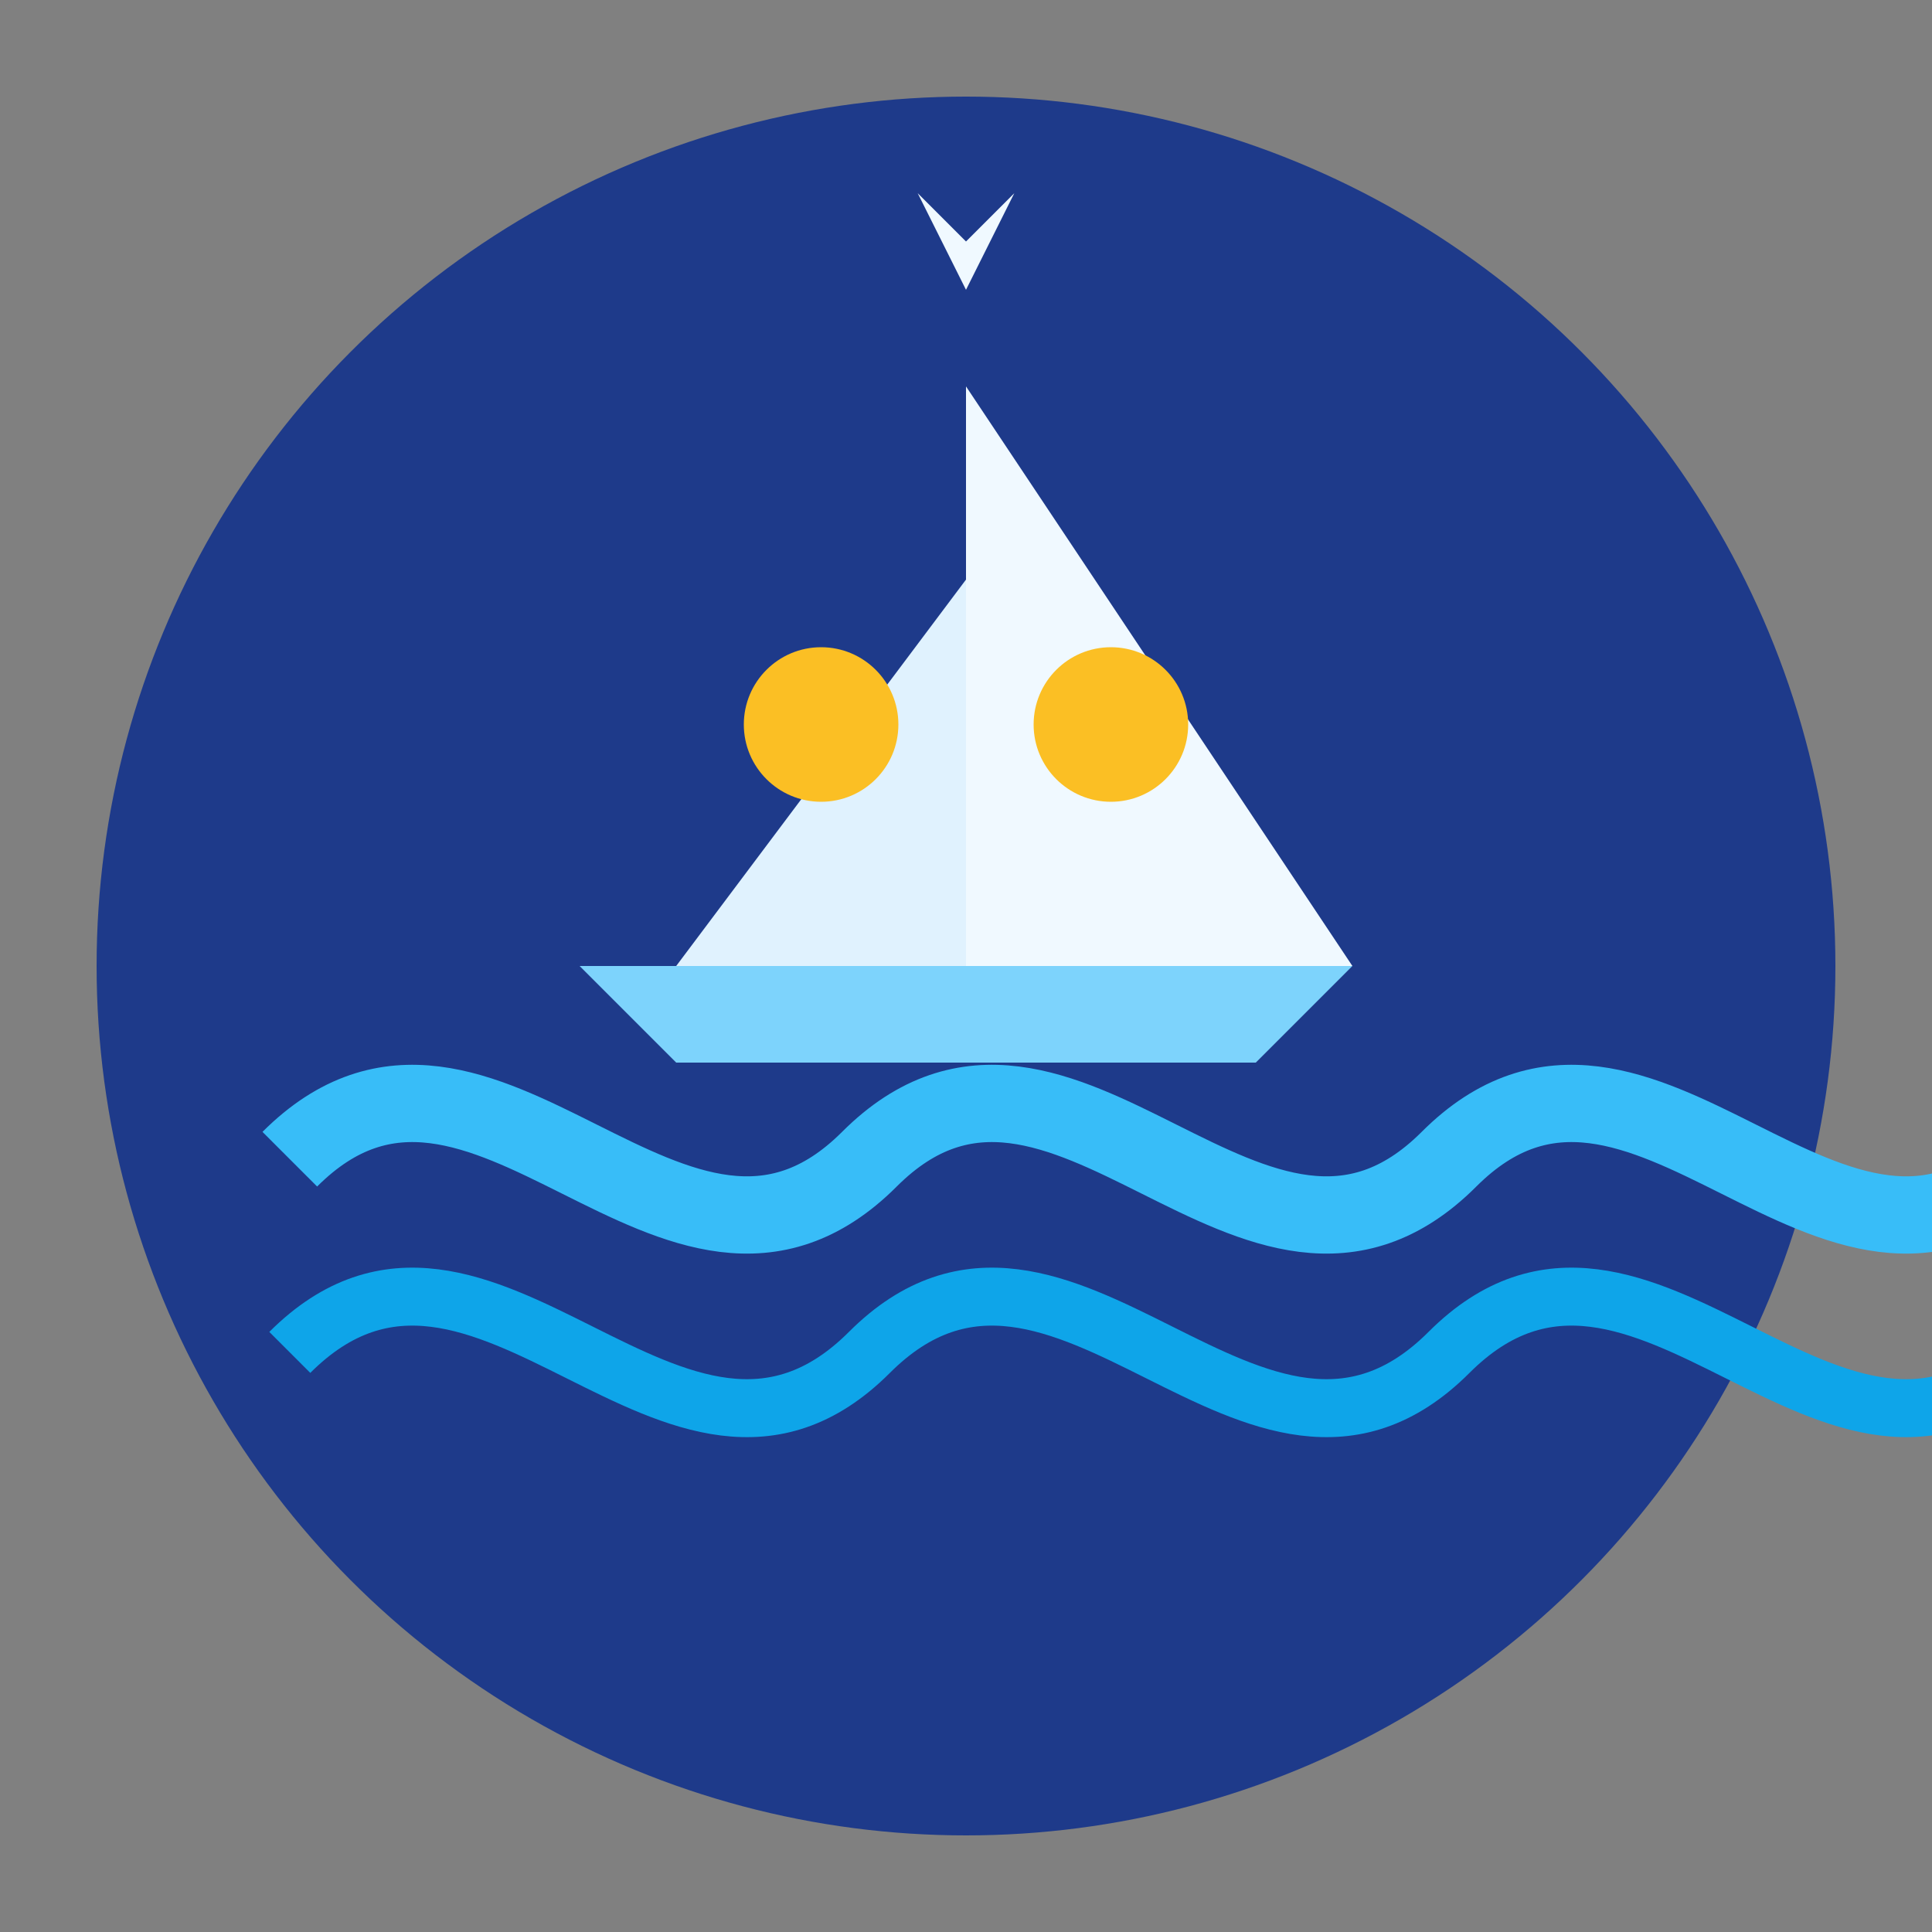 <svg xmlns="http://www.w3.org/2000/svg" viewBox="0 0 200 200" width="200" height="200">
  <rect x="0" y="0" width="200" height="200" fill="#808080" stroke="none"/>
  <!-- 背景圆 -->
  <circle cx="100" cy="100" r="90" fill="#1e3a8a" />
  
  <!-- 波浪 -->
  <path d="M30,120 C50,100 70,140 90,120 C110,100 130,140 150,120 C170,100 190,140 210,120" 
        stroke="#38bdf8" stroke-width="8" fill="none" />
  <path d="M30,140 C50,120 70,160 90,140 C110,120 130,160 150,140 C170,120 190,160 210,140" 
        stroke="#0ea5e9" stroke-width="6" fill="none" />
  
  <!-- 帆船 -->
  <polygon points="100,40 100,100 140,100" fill="#f0f9ff" />
  <polygon points="100,60 100,100 70,100" fill="#e0f2fe" />
  <path d="M60,100 L140,100 L130,110 L70,110 Z" fill="#7dd3fc" />
  
  <!-- 字节符号 -->
  <circle cx="85" cy="75" r="8" fill="#fbbf24" />
  <circle cx="115" cy="75" r="8" fill="#fbbf24" />
  
  <!-- 罗盘指针 -->
  <path d="M100,30 L105,20 L100,25 L95,20 Z" fill="#f0f9ff" />
</svg>